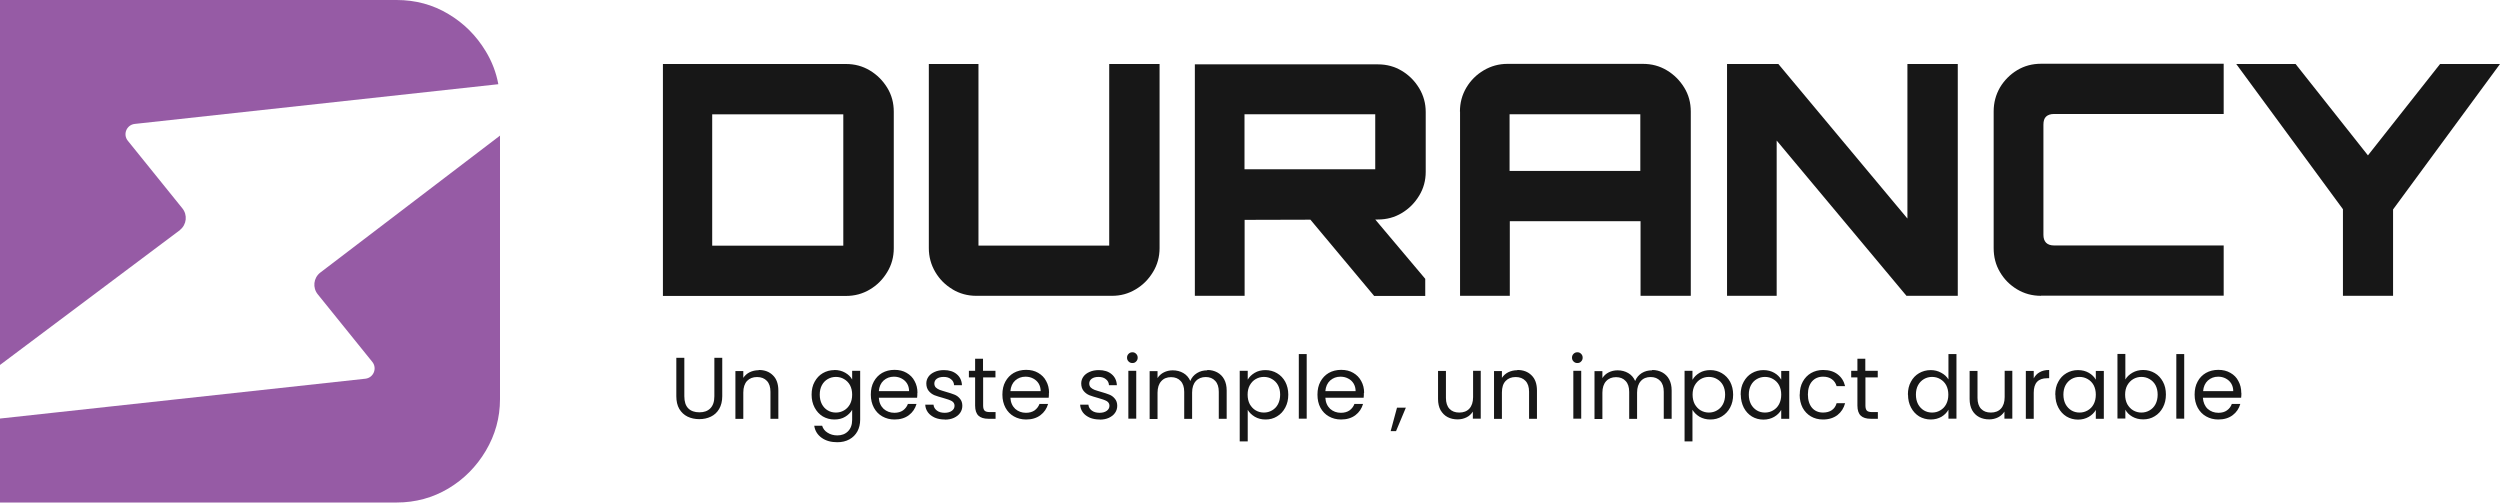 <?xml version="1.0" encoding="UTF-8"?>
<svg id="Layer_1" data-name="Layer 1" xmlns="http://www.w3.org/2000/svg" xmlns:xlink="http://www.w3.org/1999/xlink" viewBox="0 0 209 42.01">
  <defs>
    <style>
      .cls-1 {
        fill: none;
      }

      .cls-2 {
        fill: #965ba5;
      }

      .cls-3 {
        fill: #171717;
      }

      .cls-4 {
        clip-path: url(#clippath);
      }
    </style>
    <clipPath id="clippath">
      <rect class="cls-1" width="209" height="42"/>
    </clipPath>
  </defs>
  <g class="cls-4">
    <g>
      <path class="cls-3" d="M57.21,29.91v3.22c0,.45.11.79.33,1.01.22.22.53.33.93.33s.69-.11.91-.33c.22-.22.34-.55.34-1.01v-3.22h.66v3.21c0,.42-.09.78-.26,1.07-.17.29-.4.5-.69.64-.29.14-.61.21-.97.21s-.69-.07-.98-.21c-.29-.14-.52-.36-.69-.64-.17-.29-.25-.65-.25-1.07v-3.21h.66ZM63.44,30.93c.49,0,.88.15,1.18.45.3.29.45.72.45,1.27v2.36h-.66v-2.26c0-.4-.1-.7-.3-.91-.2-.21-.47-.32-.82-.32s-.63.11-.84.33c-.2.22-.31.54-.31.96v2.21h-.66v-4h.66v.57c.13-.2.31-.36.53-.47.23-.11.48-.17.75-.17ZM69.75,30.93c.35,0,.65.08.91.23.26.15.46.34.58.57v-.73h.67v4.09c0,.36-.08.69-.23.97-.16.29-.38.51-.67.67-.29.16-.62.24-1.01.24-.53,0-.96-.12-1.31-.37-.35-.25-.56-.59-.62-1.01h.66c.07.24.22.44.45.58.23.15.5.23.82.23.36,0,.66-.11.89-.34.23-.23.35-.55.35-.96v-.84c-.13.23-.33.43-.58.58-.26.16-.56.23-.91.23s-.68-.09-.97-.26c-.29-.18-.51-.42-.68-.74-.17-.32-.25-.68-.25-1.08s.08-.77.25-1.07c.17-.31.39-.55.68-.72.29-.17.62-.26.97-.26ZM71.24,32.99c0-.3-.06-.56-.18-.79-.12-.22-.29-.39-.5-.51-.2-.12-.43-.18-.68-.18s-.47.06-.68.18-.37.29-.49.51c-.12.22-.18.49-.18.79s.06.57.18.8c.12.22.28.4.49.52.2.12.43.18.68.18s.47-.06.68-.18c.21-.12.37-.29.5-.52.12-.23.18-.49.18-.8ZM76.69,32.85c0,.13,0,.26-.02.4h-3.2c.02.39.16.7.4.93.25.22.55.33.9.33.29,0,.53-.07.72-.2.19-.14.33-.32.41-.54h.72c-.11.38-.32.7-.64.94-.32.24-.72.36-1.2.36-.38,0-.72-.09-1.02-.26-.3-.17-.53-.41-.7-.72-.17-.32-.26-.68-.26-1.1s.08-.78.25-1.09c.17-.31.4-.55.69-.72.3-.17.65-.26,1.04-.26s.72.08,1.01.25.52.39.67.69c.16.29.24.61.24.98ZM76,32.71c0-.25-.06-.47-.17-.65-.11-.18-.27-.32-.46-.42-.19-.1-.4-.15-.64-.15-.34,0-.62.11-.86.32-.23.21-.37.51-.4.89h2.53ZM78.98,35.07c-.31,0-.58-.05-.82-.15-.24-.11-.44-.25-.58-.44-.14-.19-.22-.41-.23-.65h.69c.02.2.11.36.28.49.17.13.39.19.66.19.25,0,.45-.06.6-.17.15-.11.22-.25.22-.42s-.08-.3-.23-.39c-.16-.09-.4-.17-.72-.26-.3-.08-.54-.16-.73-.23-.19-.08-.35-.2-.48-.36-.13-.16-.2-.37-.2-.63,0-.2.06-.39.18-.56.12-.17.29-.3.52-.4.22-.1.48-.15.77-.15.44,0,.8.11,1.07.34.27.22.42.53.44.92h-.66c-.01-.21-.1-.38-.26-.5-.15-.13-.36-.19-.61-.19-.24,0-.43.05-.57.15-.14.1-.21.24-.21.4,0,.13.04.24.12.33.09.08.19.15.32.2.13.05.31.1.54.17.29.08.52.16.7.23.18.07.33.18.46.34.13.15.2.35.2.59,0,.22-.06.42-.18.59-.12.18-.29.31-.52.42-.22.1-.47.15-.76.15ZM82.19,31.55v2.36c0,.19.04.33.12.42.08.08.23.12.43.12h.49v.56h-.6c-.37,0-.65-.09-.83-.26-.18-.17-.28-.45-.28-.84v-2.36h-.52v-.55h.52v-1.01h.66v1.01h1.04v.55h-1.04ZM87.69,32.85c0,.13,0,.26-.02.4h-3.2c.02.39.16.7.4.93.25.22.55.33.9.33.29,0,.53-.07.72-.2.19-.14.33-.32.41-.54h.72c-.11.38-.32.7-.64.94-.32.24-.72.36-1.2.36-.38,0-.72-.09-1.02-.26-.3-.17-.53-.41-.7-.72-.17-.32-.26-.68-.26-1.1s.08-.78.25-1.09c.17-.31.4-.55.69-.72.3-.17.65-.26,1.04-.26s.72.08,1.01.25.52.39.67.69c.16.29.24.61.24.98ZM87,32.71c0-.25-.06-.47-.17-.65-.11-.18-.27-.32-.46-.42-.19-.1-.4-.15-.64-.15-.34,0-.62.11-.86.32-.23.21-.37.51-.4.89h2.53ZM91.93,35.07c-.31,0-.58-.05-.82-.15-.24-.11-.44-.25-.58-.44-.14-.19-.22-.41-.23-.65h.69c.02.2.11.36.28.49.17.13.39.19.66.19.25,0,.45-.06.6-.17.15-.11.22-.25.22-.42s-.08-.3-.23-.39c-.16-.09-.4-.17-.72-.26-.3-.08-.54-.16-.73-.23-.19-.08-.35-.2-.48-.36-.13-.16-.2-.37-.2-.63,0-.2.06-.39.18-.56.12-.17.29-.3.52-.4.22-.1.48-.15.77-.15.44,0,.8.11,1.07.34.27.22.42.53.44.92h-.66c-.01-.21-.1-.38-.26-.5-.15-.13-.36-.19-.61-.19-.24,0-.43.05-.57.15-.14.1-.21.24-.21.4,0,.13.04.24.12.33.09.08.19.15.32.2.13.05.31.1.54.17.29.08.52.16.7.23.18.07.33.18.46.34.13.15.2.35.2.59,0,.22-.06.42-.18.59-.12.18-.29.31-.52.42-.22.1-.47.15-.76.15ZM94.67,30.35c-.13,0-.23-.04-.32-.13s-.13-.19-.13-.32.04-.23.13-.32c.09-.09.19-.13.32-.13s.22.04.31.13c.09.09.13.19.13.32s-.04.23-.13.32c-.08.09-.18.13-.31.13ZM94.99,31v4h-.66v-4h.66ZM100.93,30.93c.31,0,.59.07.83.2.24.13.44.32.58.58.14.26.21.57.21.94v2.36h-.66v-2.26c0-.4-.1-.7-.3-.91-.19-.21-.46-.32-.79-.32s-.62.11-.83.34c-.2.22-.31.54-.31.96v2.2h-.66v-2.26c0-.4-.1-.7-.3-.91-.19-.21-.46-.32-.8-.32s-.62.11-.82.34c-.2.22-.31.54-.31.96v2.2h-.66v-4h.66v.58c.13-.21.31-.37.53-.48.22-.11.47-.17.74-.17.34,0,.63.08.89.23.26.15.45.37.58.66.11-.28.3-.5.56-.66.26-.16.54-.23.86-.23ZM104.31,31.74c.13-.23.33-.42.58-.57.26-.16.57-.23.91-.23s.68.09.96.26c.29.17.52.41.69.72.16.31.25.66.25,1.07s-.08.76-.25,1.08c-.17.32-.39.56-.69.74-.29.18-.61.26-.96.26s-.64-.08-.9-.23c-.26-.16-.46-.35-.59-.58v2.64h-.67v-5.9h.67v.74ZM107.02,32.99c0-.3-.06-.56-.18-.79-.12-.22-.29-.39-.5-.51-.2-.12-.43-.18-.68-.18s-.47.06-.68.18c-.21.12-.37.29-.5.52-.12.22-.18.48-.18.78s.06.57.18.8c.13.22.29.4.5.52.21.12.43.18.68.18s.47-.06.68-.18c.21-.12.38-.29.5-.52.12-.23.18-.5.18-.8ZM109.24,29.6v5.4h-.66v-5.4h.66ZM114.02,32.85c0,.13,0,.26-.02.4h-3.2c.02.39.16.7.4.93.25.22.55.33.9.33.29,0,.53-.07.72-.2.19-.14.33-.32.41-.54h.72c-.11.38-.32.7-.64.94-.32.24-.72.36-1.2.36-.38,0-.72-.09-1.02-.26-.3-.17-.53-.41-.7-.72-.17-.32-.25-.68-.25-1.1s.08-.78.25-1.09c.17-.31.4-.55.69-.72.3-.17.65-.26,1.04-.26s.72.08,1.01.25.51.39.67.69c.16.29.24.61.24.98ZM113.33,32.71c0-.25-.06-.47-.17-.65-.11-.18-.26-.32-.46-.42-.19-.1-.4-.15-.64-.15-.34,0-.62.11-.86.32-.23.21-.37.51-.4.89h2.53ZM117.53,34.08l-.82,1.96h-.45l.53-1.96h.73ZM123.79,31v4h-.66v-.59c-.13.2-.3.37-.53.48-.22.11-.47.17-.74.17-.31,0-.59-.06-.84-.19-.25-.13-.44-.33-.59-.58-.14-.26-.21-.57-.21-.94v-2.34h.66v2.26c0,.39.1.7.3.91.2.21.47.31.82.31s.64-.11.84-.33c.2-.22.31-.54.31-.96v-2.2h.66ZM126.86,30.93c.49,0,.88.15,1.18.45.3.29.45.72.45,1.27v2.36h-.66v-2.26c0-.4-.1-.7-.3-.91-.2-.21-.47-.32-.82-.32s-.63.11-.84.33c-.21.22-.31.54-.31.96v2.21h-.66v-4h.66v.57c.13-.2.31-.36.53-.47.23-.11.48-.17.75-.17ZM131.87,30.35c-.13,0-.23-.04-.32-.13-.09-.09-.13-.19-.13-.32s.04-.23.13-.32c.09-.09.19-.13.32-.13s.22.04.31.13c.09.09.13.19.13.32s-.04.23-.13.32c-.08.09-.18.13-.31.13ZM132.19,31v4h-.66v-4h.66ZM138.13,30.93c.31,0,.59.07.83.2.24.13.44.32.58.58.14.26.21.57.21.94v2.36h-.66v-2.26c0-.4-.1-.7-.3-.91-.2-.21-.46-.32-.8-.32s-.62.11-.82.34c-.2.22-.31.54-.31.96v2.2h-.66v-2.26c0-.4-.1-.7-.3-.91-.19-.21-.46-.32-.8-.32s-.62.11-.83.34c-.2.22-.31.54-.31.96v2.2h-.66v-4h.66v.58c.13-.21.31-.37.53-.48.22-.11.47-.17.74-.17.34,0,.63.08.89.23.26.15.45.37.58.66.11-.28.3-.5.55-.66.26-.16.54-.23.86-.23ZM141.5,31.74c.13-.23.33-.42.58-.57.26-.16.57-.23.91-.23s.68.09.96.26c.29.17.52.41.69.72.16.31.25.66.25,1.07s-.08.76-.25,1.08c-.17.32-.4.56-.69.74-.29.18-.61.26-.96.26s-.64-.08-.91-.23c-.26-.16-.45-.35-.59-.58v2.64h-.66v-5.9h.66v.74ZM144.22,32.99c0-.3-.06-.56-.18-.79-.12-.22-.29-.39-.5-.51-.2-.12-.43-.18-.68-.18s-.47.06-.68.18c-.2.12-.37.29-.5.52-.12.22-.18.48-.18.78s.06.57.18.8c.13.22.29.4.5.52.21.12.44.18.68.18s.48-.06.68-.18c.21-.12.38-.29.5-.52.12-.23.18-.5.18-.8ZM145.52,32.99c0-.41.08-.77.25-1.07.17-.31.39-.55.68-.72.29-.17.62-.26.97-.26s.65.08.91.23c.26.15.45.34.58.57v-.73h.67v4h-.67v-.74c-.13.23-.33.43-.59.58-.26.15-.56.23-.9.23s-.68-.09-.96-.26c-.29-.18-.51-.42-.68-.74-.16-.32-.25-.68-.25-1.08ZM148.91,32.99c0-.3-.06-.56-.18-.79-.12-.22-.29-.39-.5-.51-.2-.12-.43-.18-.68-.18s-.47.06-.68.18c-.21.12-.37.29-.49.51-.12.22-.18.49-.18.79s.06.57.18.8c.12.22.29.4.49.52.2.12.43.18.68.18s.48-.06.68-.18c.21-.12.38-.29.5-.52.12-.23.18-.49.18-.8ZM150.46,32.99c0-.41.08-.77.25-1.08.17-.31.4-.55.69-.72.3-.17.63-.26,1.01-.26.49,0,.9.12,1.21.36.32.24.53.57.63.99h-.71c-.07-.24-.2-.44-.4-.58-.19-.14-.44-.21-.73-.21-.38,0-.69.13-.92.39-.23.26-.35.63-.35,1.1s.12.85.35,1.12c.23.26.54.39.92.39.29,0,.54-.07.73-.2.2-.14.33-.33.4-.58h.71c-.11.41-.32.74-.64.99-.32.24-.72.37-1.21.37-.38,0-.72-.09-1.01-.26-.29-.17-.52-.41-.69-.72-.16-.31-.25-.68-.25-1.1ZM155.95,31.55v2.36c0,.19.04.33.12.42.08.08.23.12.43.12h.49v.56h-.6c-.37,0-.65-.09-.83-.26s-.28-.45-.28-.84v-2.36h-.52v-.55h.52v-1.01h.66v1.01h1.04v.55h-1.04ZM159.5,32.99c0-.41.08-.77.25-1.07.16-.31.39-.55.68-.72.29-.17.62-.26.98-.26.31,0,.6.07.87.22.27.14.47.33.61.56v-2.12h.67v5.4h-.67v-.75c-.13.24-.33.44-.58.59-.26.15-.56.23-.9.23s-.68-.09-.97-.26c-.29-.18-.51-.42-.68-.74-.17-.32-.25-.68-.25-1.08ZM162.88,32.99c0-.3-.06-.56-.18-.79-.12-.22-.29-.39-.5-.51-.2-.12-.43-.18-.68-.18s-.47.06-.68.18c-.2.12-.37.29-.49.51-.12.22-.18.49-.18.79s.06.57.18.8c.12.22.29.4.49.52.2.12.43.18.68.18s.48-.06.68-.18c.21-.12.38-.29.5-.52.12-.23.18-.49.18-.8ZM168.23,31v4h-.66v-.59c-.13.2-.31.37-.53.48-.22.11-.47.17-.74.17-.31,0-.59-.06-.84-.19-.25-.13-.45-.33-.59-.58-.14-.26-.21-.57-.21-.94v-2.34h.66v2.26c0,.39.1.7.3.91.2.21.47.31.82.31s.64-.11.84-.33c.2-.22.31-.54.31-.96v-2.2h.66ZM170.01,31.65c.12-.23.28-.41.5-.53.22-.13.48-.19.8-.19v.69h-.17c-.75,0-1.12.4-1.12,1.21v2.18h-.66v-4h.66v.65ZM171.82,32.99c0-.41.08-.77.25-1.07.16-.31.39-.55.68-.72.29-.17.61-.26.97-.26s.65.08.91.23.45.34.58.57v-.73h.67v4h-.67v-.74c-.13.23-.33.43-.59.58-.26.15-.56.23-.9.23s-.68-.09-.96-.26c-.29-.18-.51-.42-.68-.74-.17-.32-.25-.68-.25-1.08ZM175.21,32.99c0-.3-.06-.56-.18-.79-.12-.22-.29-.39-.5-.51-.21-.12-.43-.18-.68-.18s-.47.06-.68.18c-.2.12-.37.29-.49.51-.12.22-.18.49-.18.79s.06.57.18.8c.12.22.29.4.49.52.2.12.43.18.68.18s.47-.06.68-.18c.21-.12.38-.29.5-.52.12-.23.18-.49.18-.8ZM177.67,31.74c.14-.24.34-.43.6-.58s.56-.23.9-.23c.36,0,.68.09.97.26.29.17.51.41.68.72.17.31.25.66.25,1.07s-.08.76-.25,1.08c-.17.32-.39.56-.69.74-.29.18-.61.26-.96.26s-.65-.08-.91-.23c-.26-.15-.45-.34-.58-.58v.74h-.66v-5.4h.66v2.15ZM180.38,32.99c0-.3-.06-.56-.18-.79-.12-.22-.29-.39-.5-.51-.2-.12-.43-.18-.68-.18s-.47.06-.68.18c-.2.12-.37.29-.5.52-.12.22-.18.48-.18.78s.06.57.18.8c.13.22.29.4.5.52.21.12.44.18.68.18s.48-.06.68-.18c.21-.12.38-.29.5-.52.12-.23.18-.5.18-.8ZM182.6,29.6v5.4h-.66v-5.4h.66ZM187.38,32.85c0,.13,0,.26-.02.4h-3.2c.03.39.16.7.4.93.25.22.55.33.9.33.29,0,.53-.07.71-.2.2-.14.33-.32.41-.54h.71c-.11.38-.32.7-.64.94-.32.24-.72.36-1.2.36-.38,0-.72-.09-1.02-.26-.3-.17-.53-.41-.7-.72-.17-.32-.26-.68-.26-1.1s.08-.78.25-1.09c.16-.31.4-.55.69-.72.3-.17.65-.26,1.04-.26s.71.08,1.01.25.52.39.67.69c.16.29.24.61.24.98ZM186.7,32.71c0-.25-.06-.47-.17-.65-.11-.18-.27-.32-.46-.42-.19-.1-.4-.15-.63-.15-.34,0-.62.11-.86.32-.23.21-.37.51-.4.89h2.52Z"/>
      <path class="cls-3" d="M55.42,24.73V5.35h15.3c.74,0,1.4.18,2,.54.6.36,1.08.84,1.45,1.44.37.6.55,1.27.55,2.01v11.42c0,.71-.18,1.39-.55,1.99-.37.61-.84,1.09-1.45,1.45-.6.36-1.26.54-2,.54h-15.3ZM70.5,20.54v-10.98h-10.96v10.98h10.96Z"/>
      <path class="cls-3" d="M79.64,24.19c-.61-.36-1.09-.84-1.45-1.45-.36-.61-.54-1.28-.54-1.99V5.35h4.15v15.18h10.93V5.35h4.21v15.4c0,.71-.18,1.39-.55,1.99-.37.61-.84,1.09-1.45,1.45-.6.36-1.25.54-1.97.54h-11.36c-.71,0-1.38-.18-1.98-.54h0Z"/>
      <path class="cls-3" d="M195.87,24.73v-7.24l-8.92-12.14h4.96l6.05,7.64,6.03-7.64h5.01l-8.94,12.16v7.22h-4.18Z"/>
      <path class="cls-3" d="M99.89,24.73V5.38h15.3c.74,0,1.4.18,2,.54.6.36,1.08.84,1.45,1.45.37.61.55,1.28.55,1.99v5.01c0,.71-.18,1.39-.55,1.99-.37.61-.85,1.09-1.45,1.45-.6.36-1.26.54-2,.54l-11.14.03v6.35h-4.15ZM114.97,14.15v-4.6h-10.93v4.6h10.93ZM114.87,24.73l-5.6-6.7h5.43l4.45,5.28v1.43h-4.29,0Z"/>
      <path class="cls-3" d="M122.05,9.33c0-.74.18-1.4.54-2.01.36-.6.84-1.08,1.45-1.44.61-.36,1.27-.54,1.98-.54h11.33c.74,0,1.4.18,2,.54.6.36,1.08.84,1.45,1.44.37.6.55,1.27.55,2.01v15.4h-4.2v-6.24h-10.93v6.24h-4.16v-15.4ZM137.13,14.29v-4.74h-10.93v4.74h10.93Z"/>
      <path class="cls-3" d="M144.38,24.73V5.35h4.29l10.79,12.92V5.35h4.21v19.38h-4.29l-10.85-12.98v12.98h-4.15,0Z"/>
      <path class="cls-3" d="M170.63,24.73c-.74,0-1.4-.18-2-.54-.6-.36-1.08-.84-1.43-1.44-.36-.6-.53-1.27-.53-2.01v-11.42c0-.74.18-1.4.53-2.01.36-.6.84-1.08,1.43-1.44.6-.36,1.26-.54,2-.54h15.27v4.2h-14.2c-.28,0-.5.08-.65.22-.15.14-.22.37-.22.67v9.21c0,.29.07.5.22.66.15.15.37.23.65.23h14.2v4.2h-15.27Z"/>
      <path class="cls-2" d="M15.05,19.23L0,30.51V0h33.15c1.59,0,3.03.39,4.33,1.17,1.3.77,2.34,1.81,3.13,3.12.52.86.87,1.77,1.05,2.75l-30.4,3.32c-.68.08-1,.87-.58,1.4l4.56,5.65c.45.55.37,1.36-.19,1.81Z"/>
      <path class="cls-2" d="M41.8,11.31v22.06c0,1.55-.4,2.99-1.19,4.32-.79,1.33-1.84,2.38-3.13,3.15-1.3.77-2.73,1.17-4.33,1.17H0v-7.02l30.55-3.33c.68-.08,1-.87.58-1.4l-4.56-5.65c-.45-.55-.37-1.36.19-1.81l15.05-11.47h0Z"/>
    </g>
  </g>
</svg>